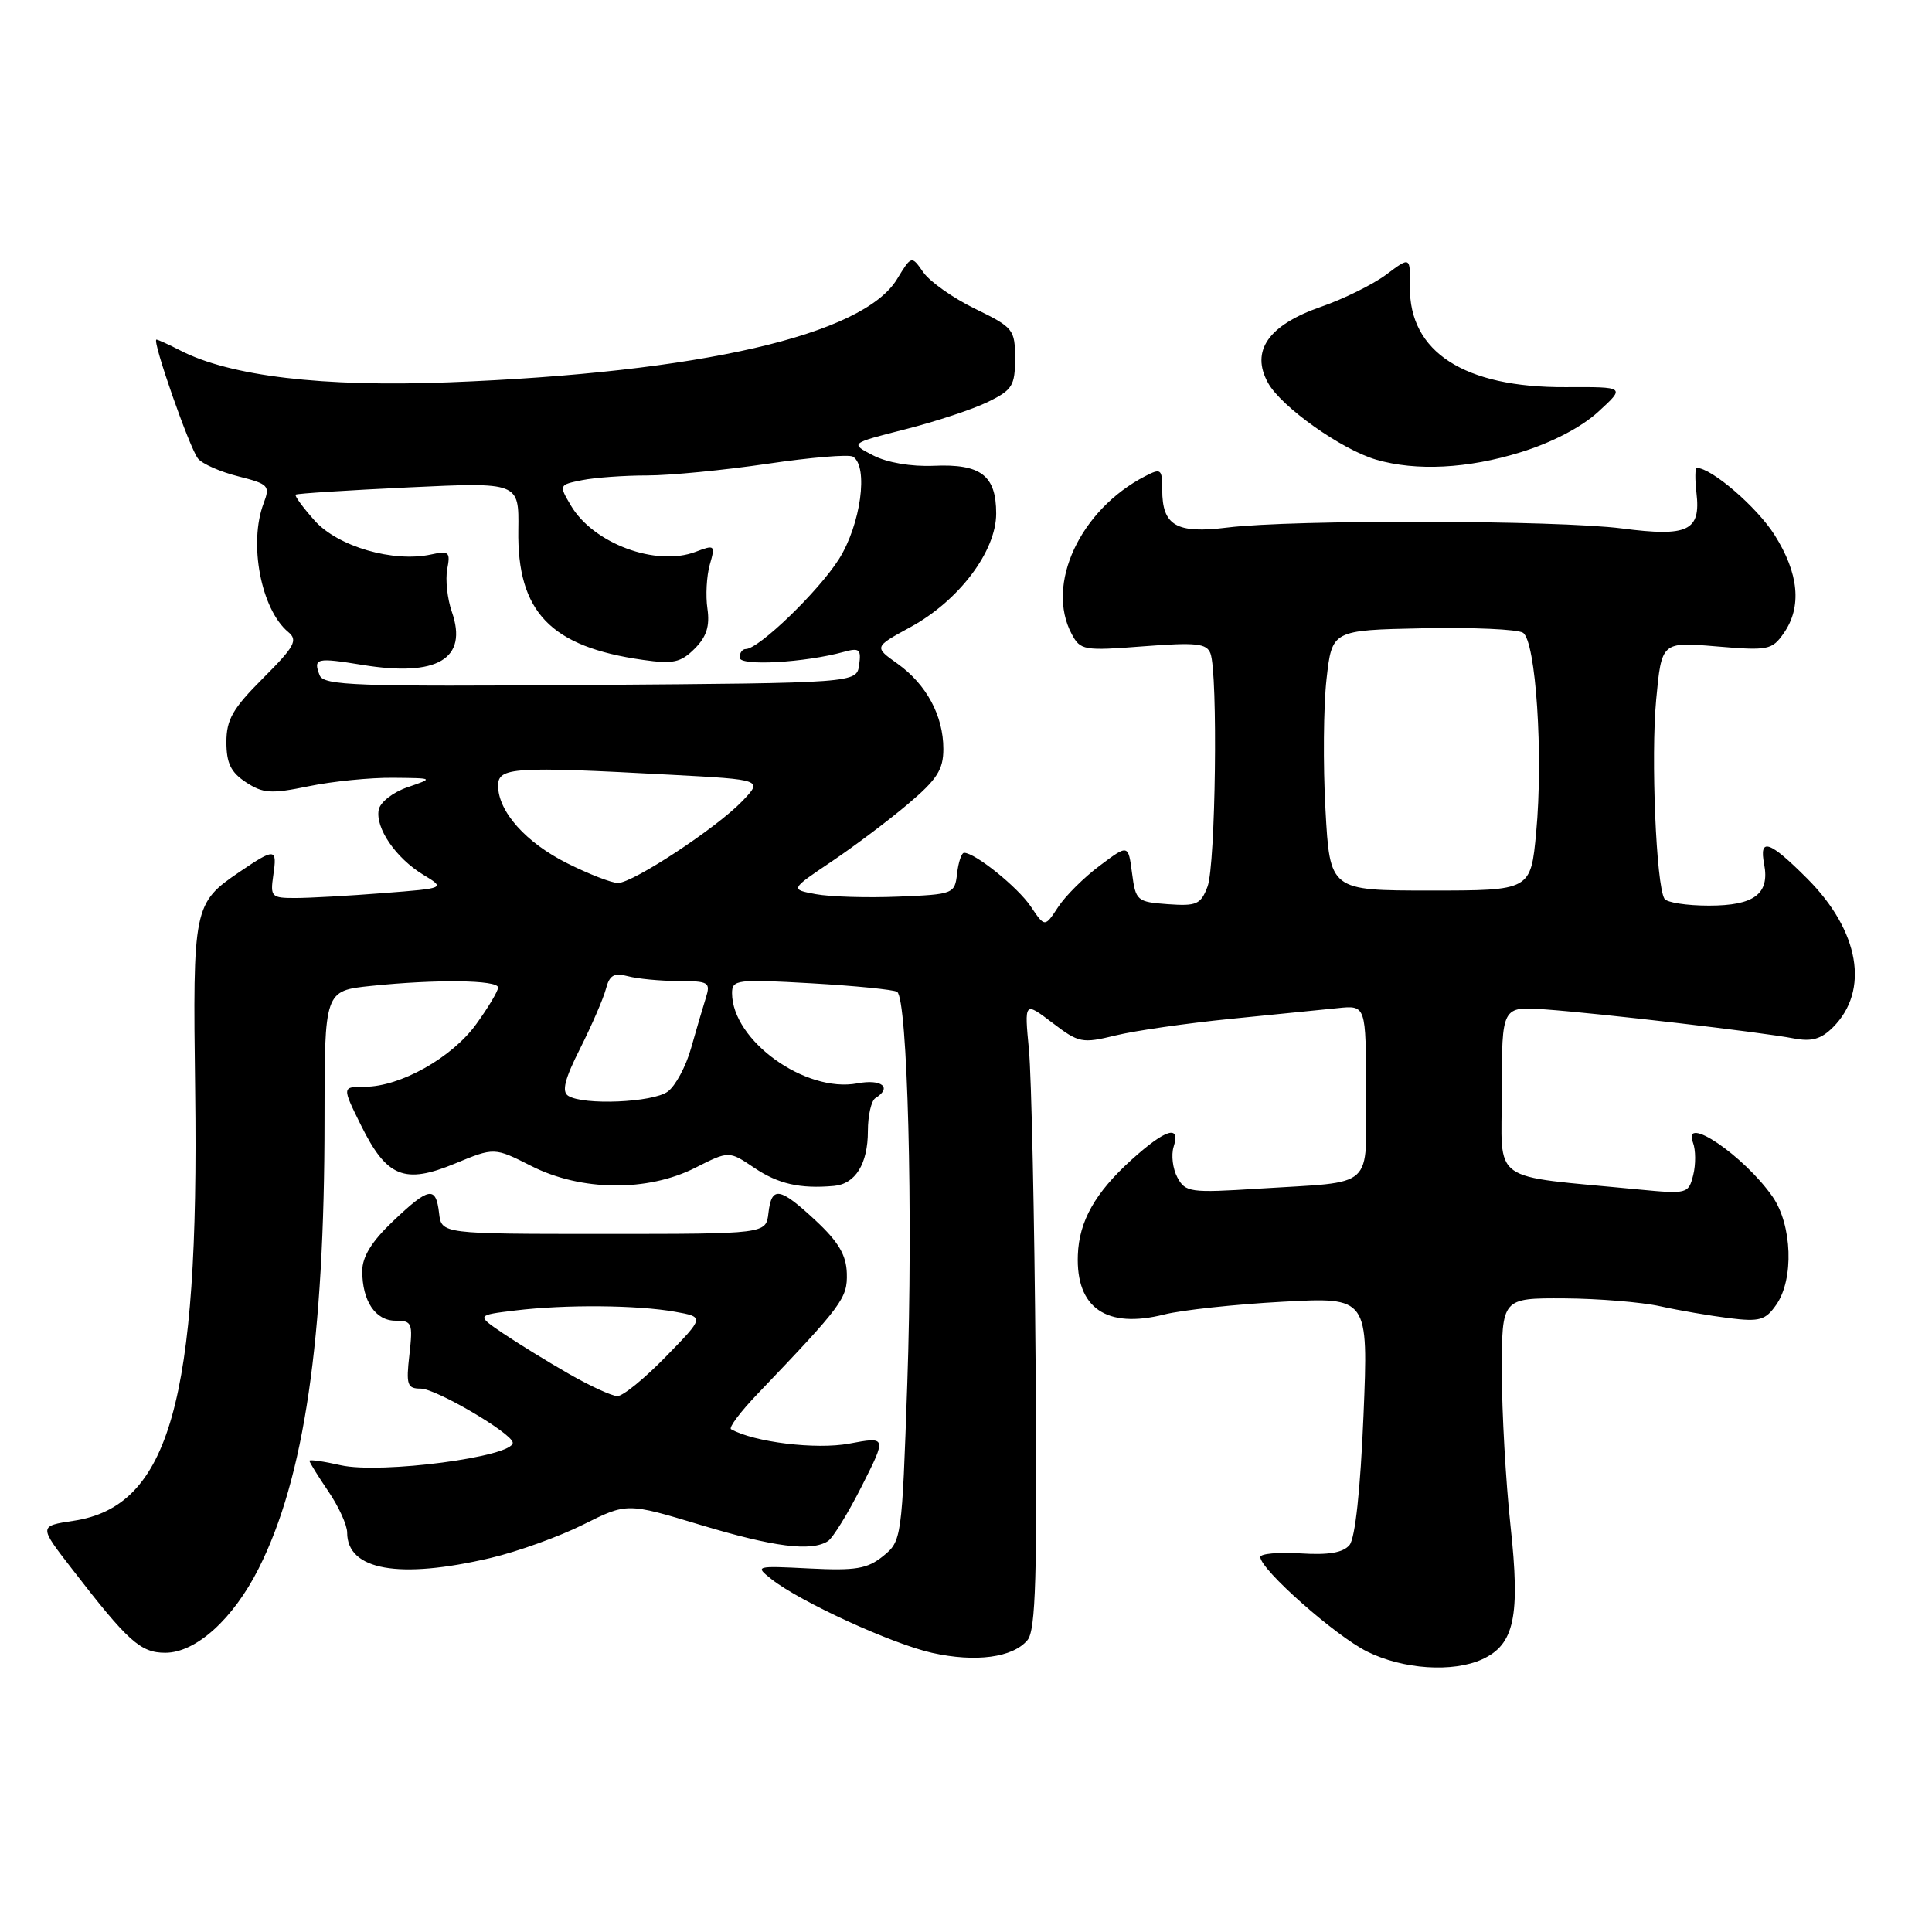 <?xml version="1.0" encoding="UTF-8" standalone="no"?>
<!DOCTYPE svg PUBLIC "-//W3C//DTD SVG 1.1//EN" "http://www.w3.org/Graphics/SVG/1.1/DTD/svg11.dtd" >
<svg xmlns="http://www.w3.org/2000/svg" xmlns:xlink="http://www.w3.org/1999/xlink" version="1.1" viewBox="0 0 256 256">
 <g >
 <path fill="currentColor"
d=" M 196.39 219.87 C 200.67 217.92 201.46 214.21 200.15 202.17 C 199.52 196.30 199.00 187.11 199.00 181.75 C 199.00 172.00 199.00 172.00 207.25 172.04 C 211.79 172.07 217.53 172.54 220.00 173.09 C 222.47 173.64 226.58 174.34 229.11 174.66 C 233.16 175.16 233.93 174.94 235.36 172.89 C 237.73 169.52 237.48 162.31 234.87 158.56 C 231.08 153.13 222.84 147.53 224.33 151.41 C 224.70 152.37 224.71 154.30 224.36 155.70 C 223.73 158.19 223.58 158.23 217.11 157.61 C 197.04 155.66 199.00 157.08 199.00 144.54 C 199.00 133.34 199.00 133.34 204.75 133.75 C 212.05 134.28 233.50 136.78 237.65 137.59 C 240.05 138.05 241.30 137.70 242.88 136.12 C 247.76 131.24 246.39 123.34 239.46 116.41 C 234.44 111.38 233.07 110.93 233.76 114.51 C 234.51 118.45 232.45 120.00 226.44 120.00 C 223.51 120.00 220.86 119.59 220.55 119.09 C 219.45 117.31 218.74 100.28 219.45 92.72 C 220.17 85.04 220.17 85.04 227.43 85.65 C 234.27 86.23 234.80 86.13 236.35 83.91 C 238.79 80.43 238.37 75.97 235.12 70.85 C 232.78 67.17 226.78 62.00 224.83 62.00 C 224.60 62.00 224.58 63.49 224.79 65.31 C 225.38 70.35 223.68 71.16 214.91 70.02 C 206.32 68.91 171.25 68.83 162.64 69.90 C 155.87 70.74 154.00 69.66 154.00 64.89 C 154.00 62.14 153.84 62.01 151.75 63.09 C 143.12 67.53 138.50 77.46 142.01 84.02 C 143.16 86.17 143.61 86.25 151.50 85.64 C 158.52 85.10 159.88 85.25 160.39 86.58 C 161.40 89.20 161.08 114.67 160.00 117.49 C 159.11 119.84 158.55 120.08 154.75 119.81 C 150.65 119.51 150.48 119.37 150.00 115.69 C 149.50 111.87 149.50 111.87 145.73 114.70 C 143.65 116.25 141.16 118.72 140.20 120.20 C 138.44 122.88 138.44 122.88 136.58 120.11 C 134.86 117.56 129.21 113.00 127.75 113.00 C 127.41 113.00 126.99 114.24 126.82 115.75 C 126.51 118.45 126.35 118.51 119.00 118.81 C 114.88 118.98 109.97 118.83 108.10 118.48 C 104.70 117.85 104.70 117.85 110.16 114.18 C 113.17 112.15 117.74 108.72 120.31 106.54 C 124.17 103.28 125.00 101.98 125.00 99.24 C 125.00 94.84 122.76 90.68 118.92 87.94 C 115.81 85.73 115.81 85.73 120.61 83.11 C 127.04 79.62 132.00 73.06 132.00 68.04 C 132.00 63.00 129.97 61.44 123.73 61.72 C 120.75 61.85 117.54 61.30 115.69 60.34 C 112.61 58.75 112.61 58.75 119.97 56.88 C 124.02 55.85 128.95 54.22 130.92 53.25 C 134.14 51.68 134.50 51.10 134.50 47.50 C 134.50 43.66 134.28 43.39 129.22 40.92 C 126.31 39.51 123.22 37.33 122.35 36.09 C 120.78 33.84 120.78 33.84 118.86 36.99 C 114.35 44.40 92.81 49.37 59.50 50.66 C 42.81 51.31 30.47 49.85 23.87 46.43 C 22.35 45.65 20.93 45.00 20.73 45.00 C 20.09 45.00 25.13 59.42 26.24 60.77 C 26.81 61.47 29.21 62.53 31.58 63.12 C 35.60 64.14 35.81 64.36 34.94 66.67 C 32.91 71.99 34.59 80.76 38.20 83.75 C 39.50 84.83 39.05 85.67 34.86 89.86 C 30.84 93.88 30.00 95.34 30.00 98.33 C 30.00 101.13 30.59 102.34 32.60 103.66 C 34.87 105.14 35.92 105.21 40.91 104.18 C 44.05 103.53 49.07 103.03 52.06 103.06 C 57.50 103.11 57.50 103.11 54.01 104.31 C 52.07 104.97 50.37 106.30 50.18 107.30 C 49.72 109.71 52.44 113.69 56.07 115.90 C 59.04 117.70 59.04 117.70 50.77 118.34 C 46.22 118.70 40.99 118.99 39.14 118.99 C 35.97 119.00 35.80 118.83 36.21 116.00 C 36.75 112.36 36.46 112.33 31.76 115.52 C 25.63 119.68 25.54 120.15 25.86 144.50 C 26.41 185.56 22.44 199.61 9.76 201.51 C 5.14 202.21 5.14 202.21 9.51 207.85 C 16.97 217.52 18.62 219.00 21.90 219.00 C 25.95 219.00 30.90 214.54 34.28 207.82 C 40.31 195.87 43.00 177.55 43.00 148.39 C 43.00 131.28 43.00 131.28 49.15 130.64 C 57.77 129.74 66.00 129.84 66.00 130.85 C 66.00 131.32 64.69 133.51 63.09 135.72 C 59.87 140.16 53.03 144.00 48.34 144.00 C 45.31 144.00 45.31 144.00 47.83 149.10 C 51.24 156.00 53.59 156.95 60.28 154.18 C 65.50 152.02 65.50 152.02 70.42 154.51 C 77.01 157.85 85.80 157.94 92.12 154.74 C 96.59 152.48 96.59 152.48 99.94 154.74 C 103.12 156.88 106.00 157.54 110.50 157.14 C 113.35 156.89 115.00 154.21 115.00 149.87 C 115.00 147.81 115.45 145.84 116.00 145.50 C 118.26 144.10 116.84 142.94 113.60 143.55 C 106.70 144.84 97.02 137.87 97.00 131.60 C 97.00 129.81 97.64 129.73 107.51 130.29 C 113.28 130.62 118.40 131.13 118.87 131.42 C 120.26 132.28 121.00 160.80 120.22 183.34 C 119.51 203.92 119.47 204.20 117.02 206.19 C 114.92 207.88 113.40 208.14 107.25 207.83 C 100.09 207.47 100.00 207.49 102.23 209.25 C 106.01 212.24 118.19 217.82 123.50 219.01 C 129.29 220.30 134.22 219.64 136.15 217.32 C 137.24 216.01 137.45 208.91 137.22 180.60 C 137.07 161.29 136.67 142.62 136.34 139.10 C 135.73 132.70 135.73 132.70 139.44 135.52 C 142.95 138.20 143.38 138.28 147.82 137.20 C 150.39 136.57 157.22 135.59 163.00 135.01 C 168.78 134.43 175.19 133.79 177.25 133.58 C 181.00 133.19 181.00 133.19 181.00 144.58 C 181.00 157.81 182.43 156.51 166.81 157.50 C 157.69 158.08 157.07 157.99 156.01 156.02 C 155.39 154.87 155.17 153.04 155.51 151.96 C 156.46 148.98 154.46 149.59 149.94 153.67 C 145.12 158.03 142.98 161.81 142.82 166.29 C 142.55 173.32 146.61 176.11 154.29 174.17 C 156.61 173.59 163.63 172.83 169.91 172.49 C 181.32 171.87 181.32 171.87 180.67 187.57 C 180.26 197.41 179.57 203.81 178.82 204.72 C 177.97 205.74 176.05 206.07 172.31 205.83 C 169.39 205.65 167.00 205.87 167.00 206.31 C 167.00 207.96 176.96 216.77 181.17 218.85 C 185.91 221.20 192.50 221.64 196.39 219.87 Z  M 65.00 206.44 C 68.57 205.60 74.10 203.61 77.29 202.01 C 83.08 199.12 83.08 199.12 92.79 202.05 C 102.55 204.99 107.48 205.62 109.70 204.21 C 110.36 203.79 112.38 200.50 114.20 196.90 C 117.50 190.36 117.50 190.36 112.50 191.29 C 108.12 192.10 99.92 191.10 96.87 189.38 C 96.52 189.19 98.10 187.08 100.37 184.71 C 111.64 172.92 112.30 172.02 112.21 168.73 C 112.14 166.31 111.11 164.56 108.10 161.75 C 103.30 157.28 102.24 157.11 101.82 160.75 C 101.50 163.50 101.50 163.50 80.00 163.50 C 58.50 163.50 58.50 163.50 58.18 160.75 C 57.76 157.11 56.85 157.27 52.04 161.85 C 49.25 164.50 48.00 166.53 48.00 168.41 C 48.00 172.39 49.74 175.00 52.41 175.00 C 54.60 175.00 54.72 175.30 54.25 179.50 C 53.79 183.51 53.96 184.00 55.76 184.00 C 57.76 184.00 67.83 189.91 67.94 191.15 C 68.11 193.02 50.46 195.34 45.15 194.15 C 42.87 193.63 41.00 193.37 41.00 193.56 C 41.00 193.75 42.12 195.57 43.50 197.60 C 44.88 199.62 46.00 202.08 46.00 203.07 C 46.00 208.07 52.88 209.29 65.00 206.44 Z  M 201.48 59.93 C 205.64 58.65 209.54 56.61 211.78 54.56 C 215.38 51.26 215.38 51.26 207.44 51.30 C 194.03 51.37 186.70 46.64 186.82 37.99 C 186.87 33.99 186.87 33.99 183.69 36.38 C 181.93 37.69 178.03 39.62 175.02 40.66 C 168.06 43.08 165.67 46.51 168.03 50.75 C 169.79 53.92 177.77 59.58 182.36 60.91 C 187.66 62.45 194.48 62.10 201.48 59.93 Z  M 75.29 145.20 C 74.41 144.64 74.82 142.98 76.88 138.91 C 78.41 135.86 79.94 132.33 80.28 131.06 C 80.76 129.21 81.35 128.86 83.19 129.35 C 84.46 129.69 87.46 129.98 89.87 129.99 C 93.94 130.00 94.18 130.15 93.52 132.25 C 93.13 133.49 92.25 136.48 91.57 138.89 C 90.89 141.31 89.50 143.89 88.48 144.64 C 86.49 146.09 77.31 146.48 75.29 145.20 Z  M 175.63 107.25 C 175.30 101.34 175.37 93.58 175.77 90.00 C 176.50 83.50 176.50 83.50 188.50 83.25 C 195.10 83.11 201.09 83.38 201.80 83.84 C 203.51 84.94 204.51 100.10 203.55 110.31 C 202.83 118.00 202.83 118.00 189.52 118.00 C 176.22 118.00 176.22 118.00 175.63 107.25 Z  M 75.20 114.41 C 69.68 111.66 66.00 107.53 66.00 104.10 C 66.00 101.66 68.05 101.54 88.88 102.66 C 101.08 103.31 101.08 103.31 98.34 106.17 C 94.93 109.72 83.87 117.00 81.88 117.00 C 81.06 117.00 78.06 115.84 75.20 114.41 Z  M 42.35 89.47 C 41.48 87.21 41.92 87.11 48.00 88.10 C 57.96 89.73 62.05 87.31 59.87 81.06 C 59.27 79.34 59.00 76.80 59.26 75.41 C 59.70 73.14 59.49 72.95 57.12 73.47 C 52.12 74.56 44.77 72.42 41.70 68.99 C 40.14 67.24 39.00 65.69 39.18 65.54 C 39.36 65.39 46.09 64.96 54.14 64.58 C 68.77 63.89 68.77 63.89 68.68 70.20 C 68.51 81.08 72.94 85.71 85.20 87.44 C 89.20 88.01 90.21 87.79 92.05 85.95 C 93.62 84.38 94.07 82.96 93.74 80.66 C 93.48 78.94 93.63 76.31 94.05 74.82 C 94.80 72.22 94.72 72.15 92.17 73.12 C 86.94 75.11 78.63 72.03 75.65 66.99 C 74.04 64.26 74.05 64.24 77.14 63.62 C 78.85 63.28 82.72 63.00 85.75 63.00 C 88.77 63.00 95.92 62.30 101.65 61.46 C 107.37 60.61 112.49 60.18 113.02 60.51 C 115.11 61.81 114.05 69.52 111.16 74.09 C 108.44 78.38 100.54 86.00 98.82 86.00 C 98.37 86.00 98.00 86.51 98.00 87.14 C 98.00 88.29 106.63 87.81 111.84 86.37 C 113.87 85.81 114.13 86.03 113.84 88.11 C 113.50 90.50 113.50 90.50 78.22 90.76 C 47.07 90.99 42.88 90.84 42.35 89.47 Z  M 75.34 182.02 C 72.51 180.40 68.59 177.98 66.65 176.67 C 63.11 174.27 63.11 174.27 68.31 173.64 C 74.95 172.84 84.40 172.92 89.42 173.81 C 93.35 174.51 93.35 174.51 88.24 179.75 C 85.43 182.64 82.54 185.00 81.81 184.99 C 81.09 184.99 78.18 183.65 75.34 182.02 Z "/>
</g>
</svg>